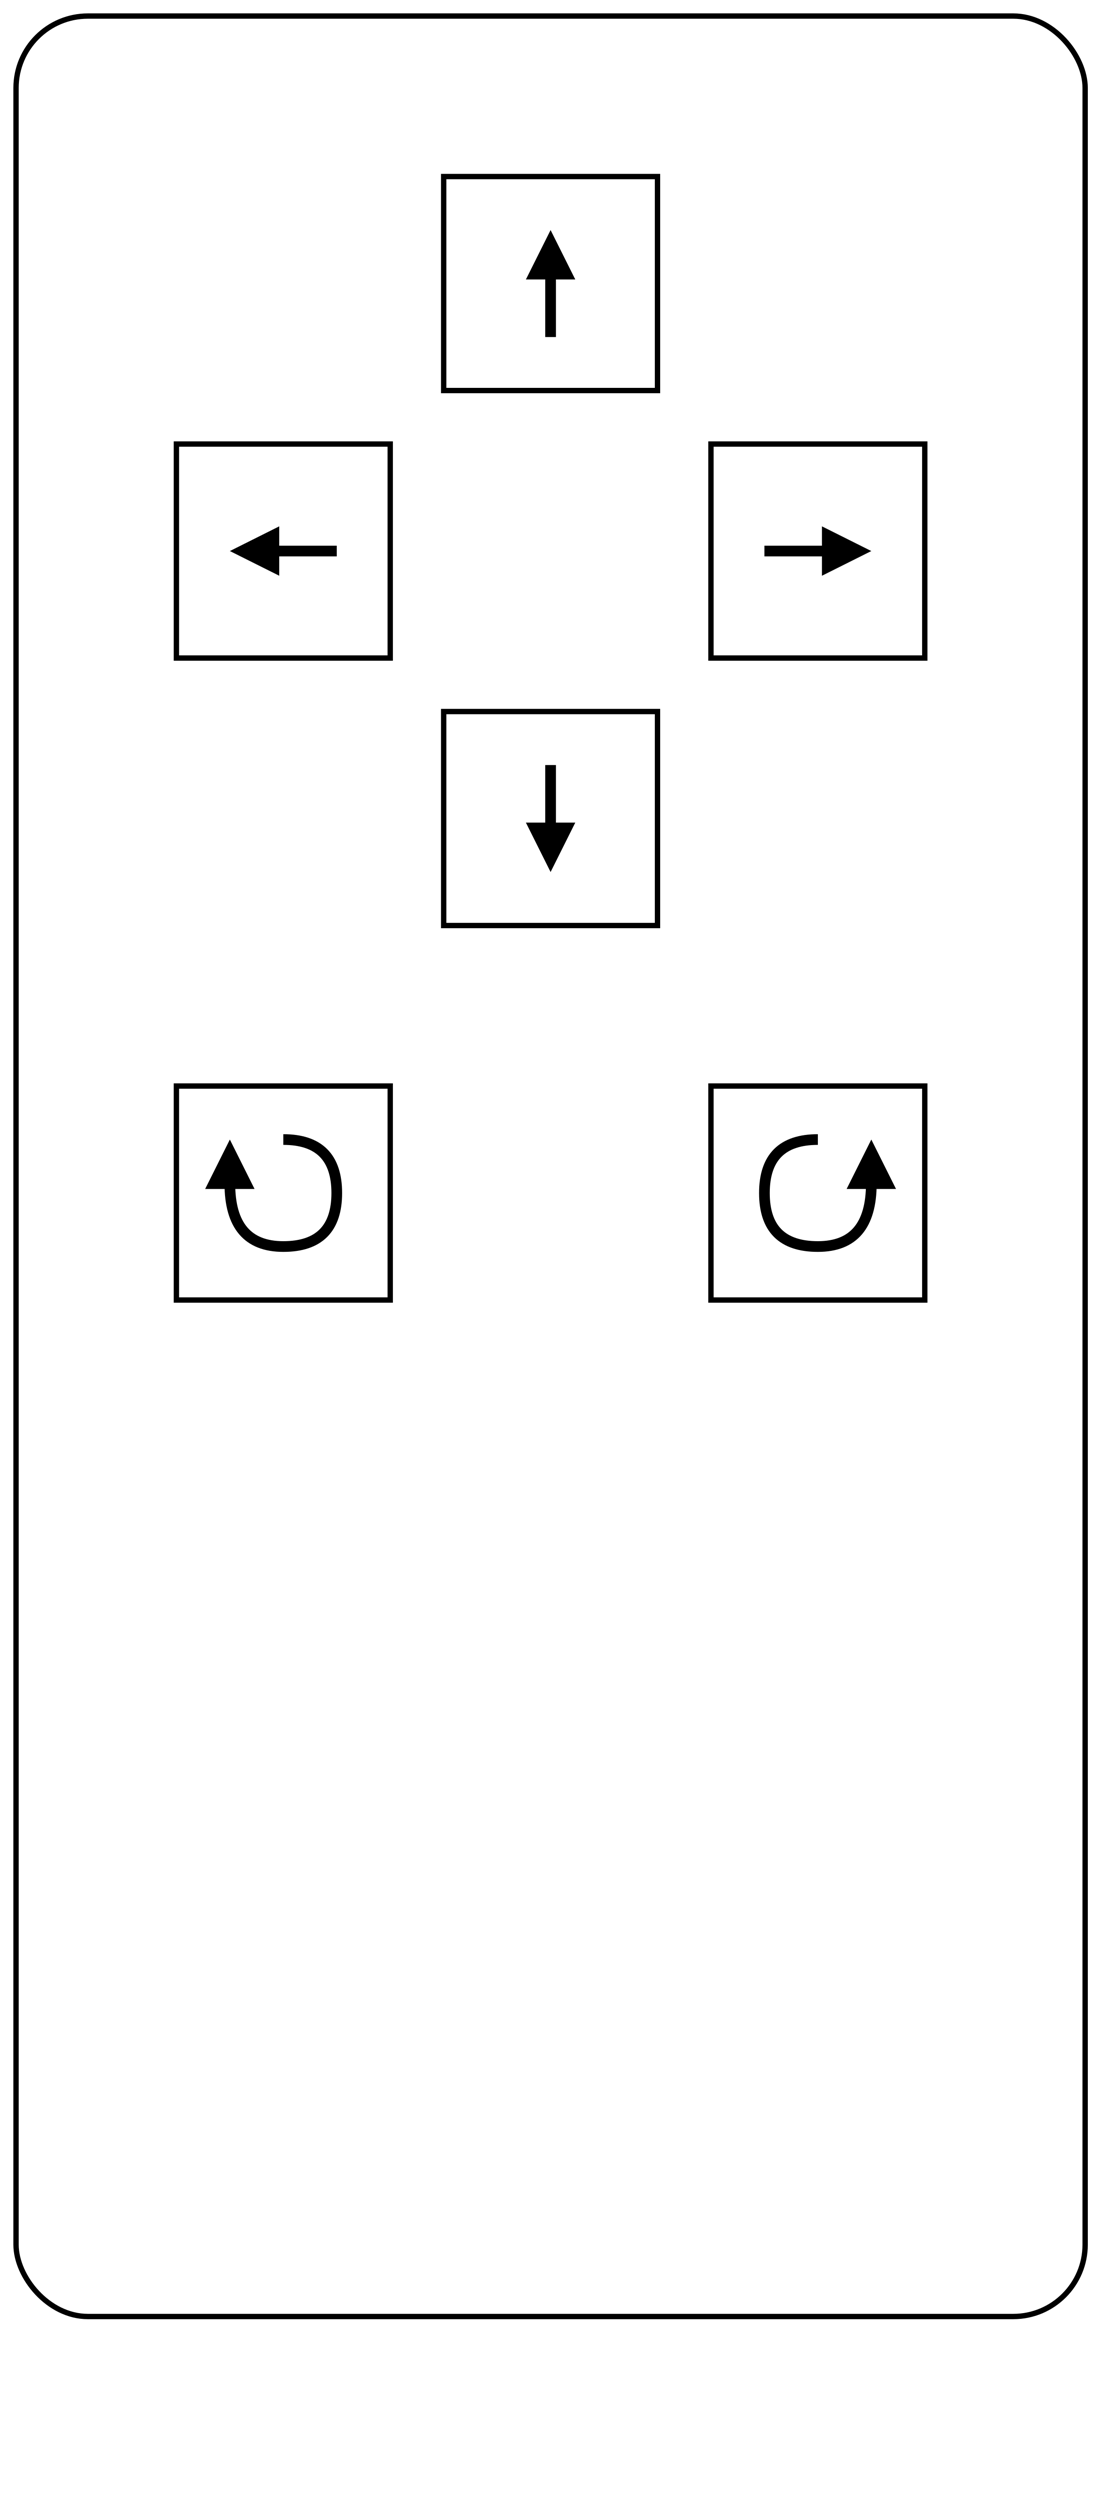
<svg xmlns="http://www.w3.org/2000/svg"
     xmlns:xlink="http://www.w3.org/1999/xlink" version="1.1" width="290"
     height="658">
    <defs/>
    <g transform=" scale(0.88) translate(-619.2,-347.2)">
        <rect x="624" y="352" width="320" height="688" rx="21.5" ry="21.5"
              fill="none" stroke="#000000" stroke-width="1.6"
              pointer-events="none"/>
        <path d="M 864 688 Q 848 688 848 704 Q 848 720 864 720 Q 880 720 880 701.18"
              fill="none" stroke="#000000" stroke-width="3.2"
              stroke-miterlimit="10" pointer-events="none"/>
        <path d="M 880 691.58 L 884.8 701.18 L 875.2 701.18 Z" fill="#000000"
              stroke="#000000" stroke-width="3.2" stroke-miterlimit="10"
              pointer-events="none"/>
        <path d="M 704 688 Q 720 688 720 704 Q 720 720 704 720 Q 688 720 688 701.18"
              fill="none" stroke="#000000" stroke-width="3.2"
              stroke-miterlimit="10" pointer-events="none"/>
        <path d="M 688 691.58 L 692.8 701.18 L 683.2 701.18 Z" fill="#000000"
              stroke="#000000" stroke-width="3.2" stroke-miterlimit="10"
              pointer-events="none"/>
        <path d="M 848 512 L 866.82 512" fill="none" stroke="#000000"
              stroke-width="3.2" stroke-miterlimit="10" pointer-events="none"/>
        <path d="M 876.42 512 L 866.82 516.8 L 866.82 507.2 Z" fill="#000000"
              stroke="#000000" stroke-width="3.2" stroke-miterlimit="10"
              pointer-events="none"/>
        <rect x="672" y="672" width="64" height="64" fill="none"
              stroke="#000000" stroke-width="1.6" pointer-events="none"/>
        <rect x="832" y="672" width="64" height="64" fill="none"
              stroke="#000000" stroke-width="1.6" pointer-events="none"/>
        <path d="M 720 512 L 701.18 512" fill="none" stroke="#000000"
              stroke-width="3.2" stroke-miterlimit="10" pointer-events="none"/>
        <path d="M 691.58 512 L 701.18 507.2 L 701.18 516.8 Z" fill="#000000"
              stroke="#000000" stroke-width="3.2" stroke-miterlimit="10"
              pointer-events="none"/>
        <rect x="672" y="480" width="64" height="64" fill="none"
              stroke="#000000" stroke-width="1.6" pointer-events="none"/>
        <rect x="832" y="480" width="64" height="64" fill="none"
              stroke="#000000" stroke-width="1.6" pointer-events="none"/>
        <path d="M 784 448 L 784 429.18" fill="none" stroke="#000000"
              stroke-width="3.2" stroke-miterlimit="10" pointer-events="none"/>
        <path d="M 784 419.58 L 788.8 429.18 L 779.2 429.18 Z" fill="#000000"
              stroke="#000000" stroke-width="3.2" stroke-miterlimit="10"
              pointer-events="none"/>
        <path d="M 784 576 L 784 594.82" fill="none" stroke="#000000"
              stroke-width="3.2" stroke-miterlimit="10" pointer-events="none"/>
        <path d="M 784 604.42 L 779.2 594.82 L 788.8 594.82 Z" fill="#000000"
              stroke="#000000" stroke-width="3.2" stroke-miterlimit="10"
              pointer-events="none"/>
        <rect x="752" y="560" width="64" height="64" fill="none"
              stroke="#000000" stroke-width="1.6" pointer-events="none"/>
        <rect x="752" y="400" width="64" height="64" fill="none"
              stroke="#000000" stroke-width="1.6" pointer-events="none"/>
    </g>
</svg>